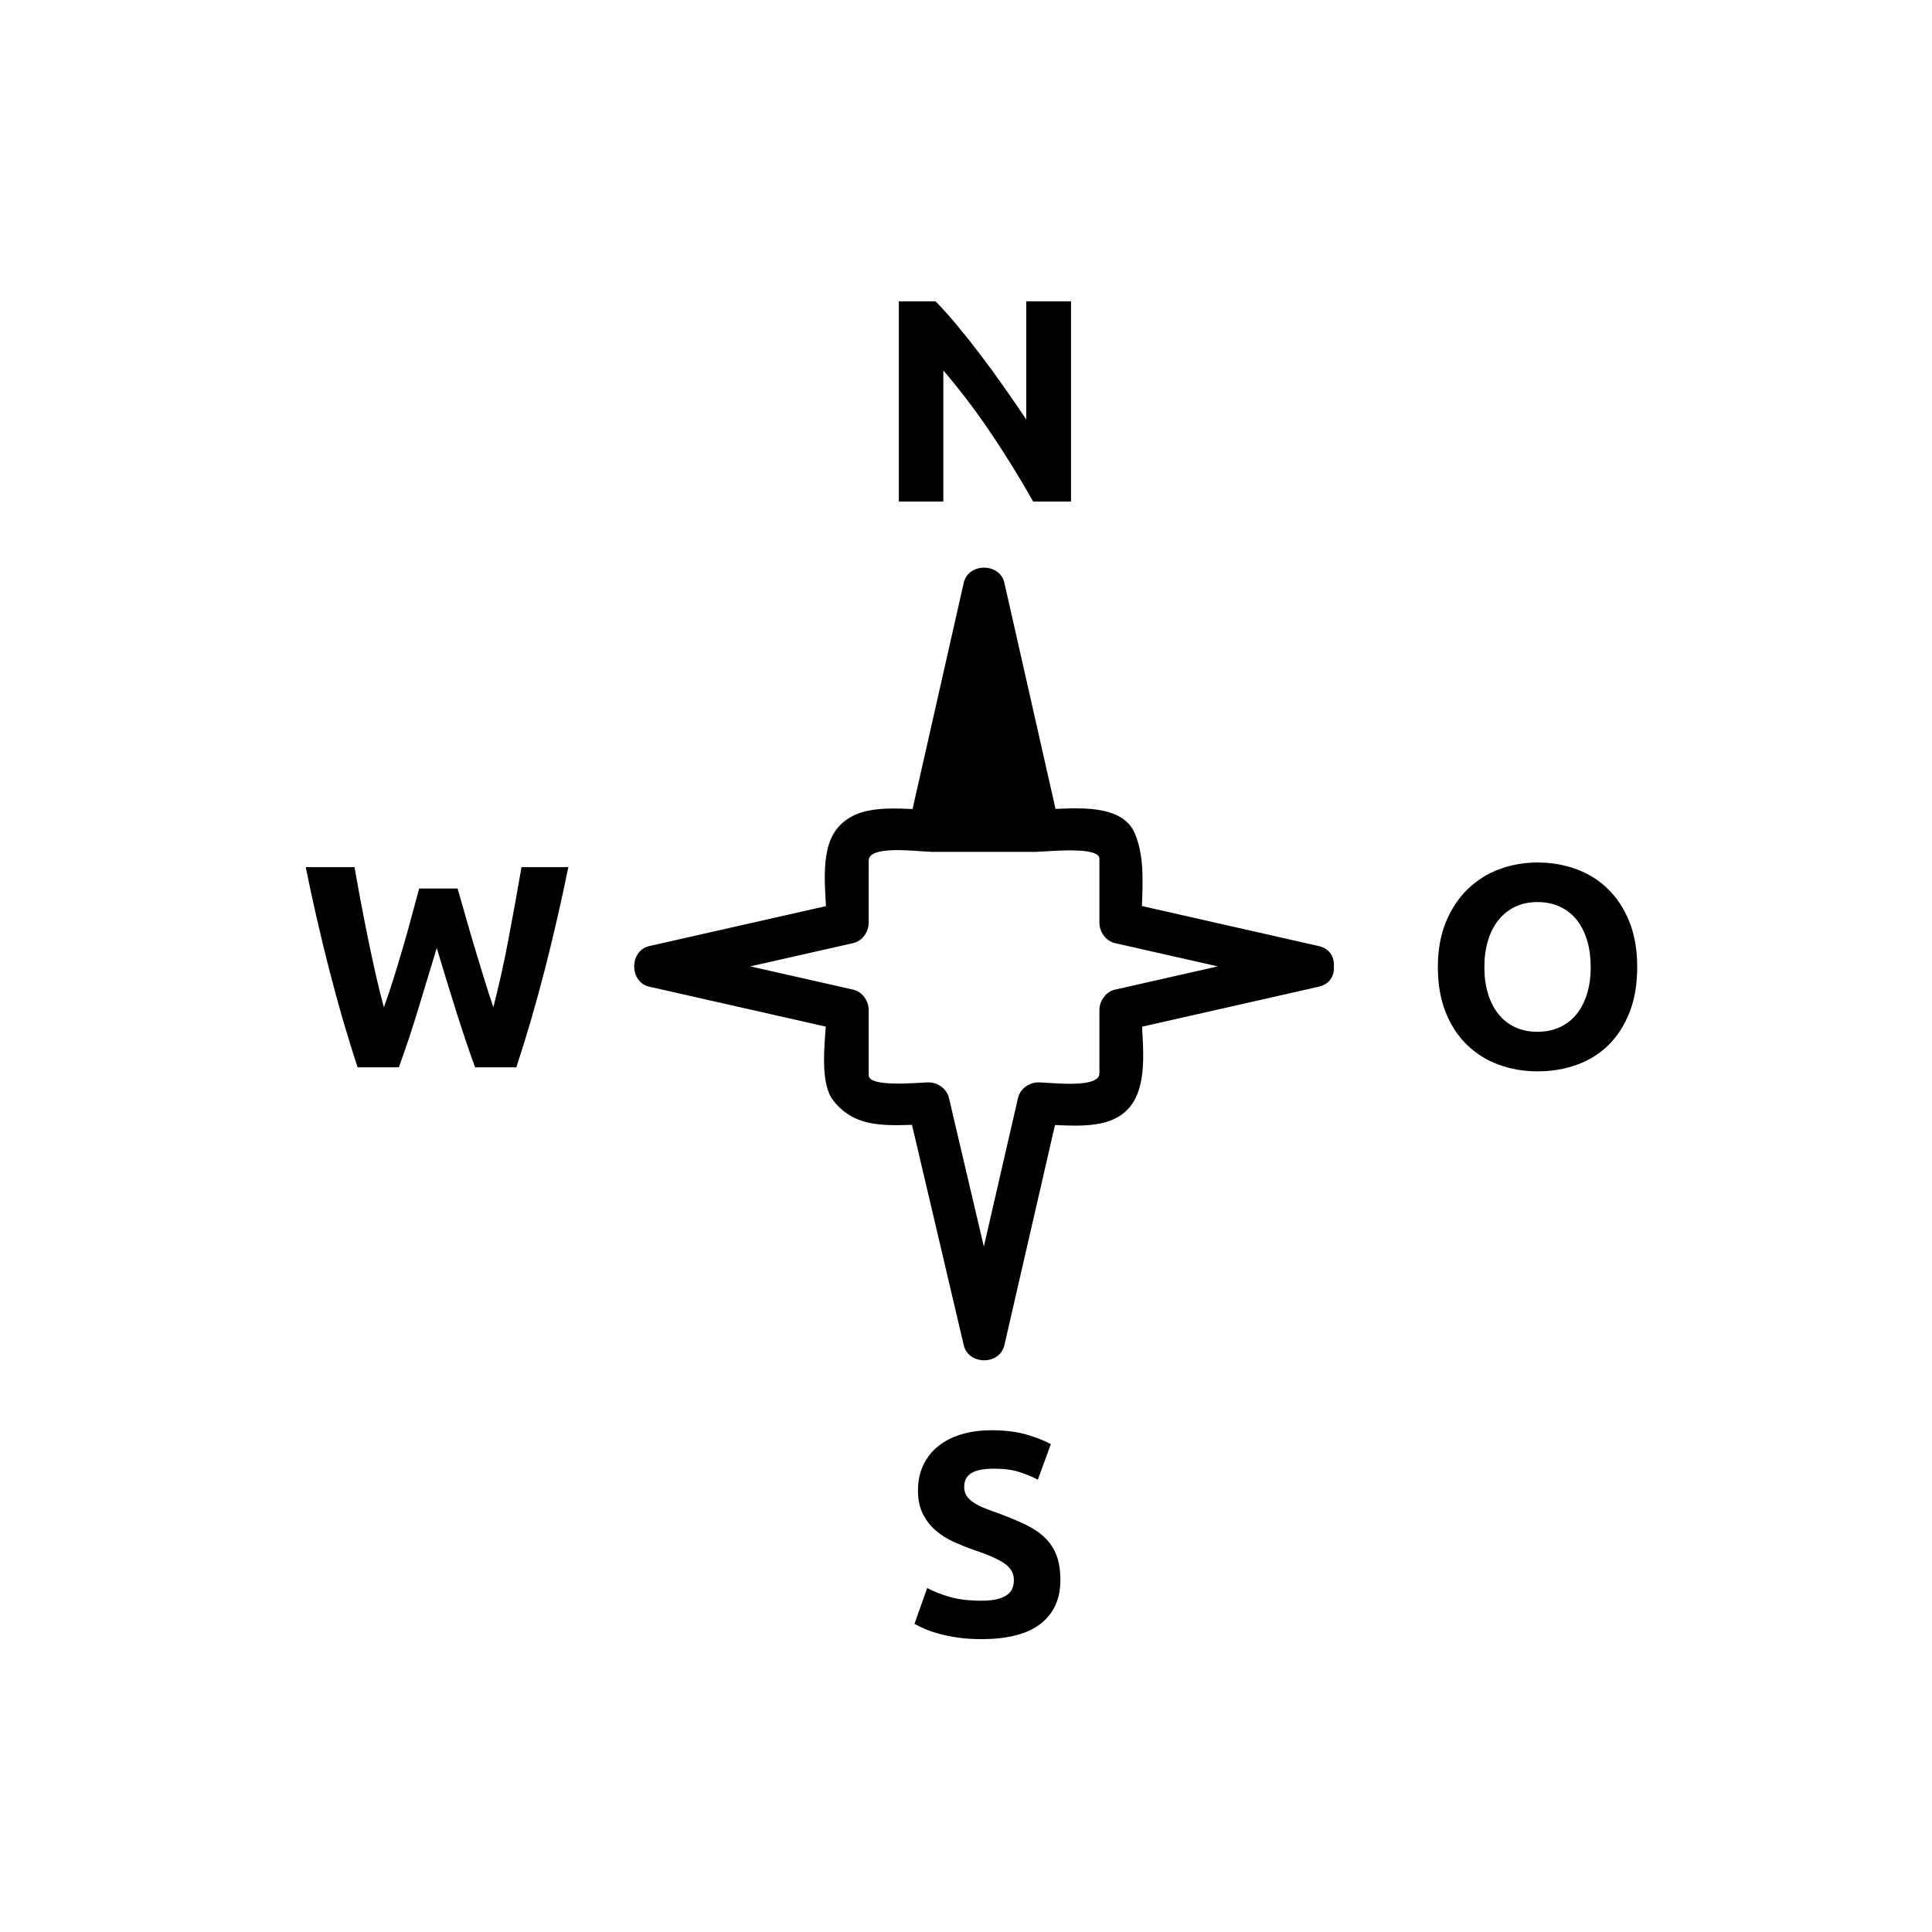 <svg xmlns="http://www.w3.org/2000/svg" viewBox="20 20 321 321">
<g fill="#000">
<path d="m191.66,103.333c-2.145-3.808-4.465-7.567-6.961-11.28-2.496-3.712-5.152-7.216-7.968-10.512v21.792h-7.392v-33.264h6.096c1.056,1.056 2.224,2.352 3.504,3.888 1.28,1.536 2.584,3.176 3.912,4.92 1.328,1.745 2.647,3.552 3.96,5.424 1.312,1.872 2.544,3.672 3.696,5.4v-19.632h7.439v33.264h-6.286z"/>
<path d="m183.078,285.955c1.057,0 1.928-.088 2.616-.264s1.239-.416 1.656-.721c.415-.303 .704-.664 .864-1.08 .159-.415 .24-.879 .24-1.392 0-1.087-.513-1.992-1.537-2.712-1.023-.721-2.783-1.496-5.279-2.328-1.088-.384-2.177-.824-3.264-1.32-1.088-.496-2.064-1.119-2.928-1.871-.864-.752-1.568-1.664-2.112-2.736-.544-1.072-.816-2.377-.816-3.912 0-1.536 .288-2.92 .864-4.152 .576-1.231 1.392-2.279 2.448-3.145 1.056-.863 2.335-1.527 3.84-1.991 1.503-.464 3.2-.696 5.087-.696 2.24,0 4.177,.24 5.809,.721 1.633,.479 2.977,1.008 4.032,1.584l-2.16,5.903c-.929-.479-1.96-.903-3.097-1.272-1.136-.367-2.504-.551-4.104-.551-1.793,0-3.08,.248-3.863,.744-.785,.496-1.176,1.256-1.176,2.279 0,.608 .144,1.121 .432,1.536 .288,.416 .696,.792 1.224,1.128s1.136,.641 1.824,.912c.688,.271 1.447,.552 2.28,.84 1.728,.641 3.231,1.271 4.512,1.896 1.279,.623 2.344,1.352 3.191,2.184s1.48,1.809 1.896,2.928c.416,1.121 .624,2.48 .624,4.08 0,3.104-1.089,5.513-3.265,7.225s-5.455,2.567-9.84,2.567c-1.472,0-2.8-.089-3.983-.264-1.185-.177-2.232-.393-3.144-.648-.912-.255-1.697-.528-2.352-.815-.656-.289-1.208-.561-1.656-.816l2.112-5.952c.991,.545 2.215,1.032 3.672,1.464 1.457,.43 3.241,.647 5.353,.647z"/>
<path d="m96.027,167.622c.383,1.313 .806,2.792 1.27,4.44 .463,1.648 .958,3.353 1.486,5.112 .526,1.76 1.062,3.521 1.605,5.28 .543,1.761 1.07,3.393 1.582,4.896 .417-1.633 .844-3.408 1.278-5.328 .434-1.92 .844-3.904 1.229-5.952 .386-2.047 .764-4.087 1.133-6.12 .37-2.032 .716-3.992 1.038-5.88h7.778c-1.126,5.568-2.422,11.216-3.887,16.944-1.464,5.729-3.05,11.168-4.755,16.32h-6.849c-1.118-3.072-2.205-6.296-3.258-9.672-1.054-3.377-2.092-6.76-3.114-10.153-1.025,3.393-2.05,6.776-3.076,10.153-1.025,3.376-2.099,6.6-3.22,9.672h-6.844c-1.704-5.152-3.287-10.592-4.749-16.32-1.462-5.728-2.755-11.376-3.88-16.944h8.112c.321,1.889 .675,3.849 1.062,5.88 .385,2.032 .788,4.072 1.206,6.12 .417,2.048 .844,4.032 1.278,5.952s.877,3.695 1.327,5.328c.577-1.567 1.138-3.232 1.683-4.992 .544-1.759 1.074-3.52 1.587-5.28 .513-1.76 .986-3.456 1.418-5.088 .433-1.632 .826-3.087 1.178-4.368h6.382z"/>
<path d="m292.02,180.678c0,2.848-.424,5.352-1.271,7.512-.849,2.16-2.01,3.969-3.48,5.424-1.473,1.457-3.225,2.553-5.256,3.288-2.033,.735-4.217,1.104-6.553,1.104-2.271,0-4.416-.369-6.432-1.104s-3.775-1.831-5.279-3.288c-1.505-1.455-2.688-3.264-3.553-5.424-.863-2.16-1.296-4.664-1.296-7.512 0-2.848 .448-5.352 1.345-7.512 .895-2.16 2.104-3.976 3.623-5.448 1.52-1.471 3.28-2.575 5.28-3.312 1.999-.735 4.104-1.104 6.312-1.104 2.272,0 4.416,.369 6.433,1.104 2.017,.737 3.775,1.841 5.28,3.312 1.504,1.473 2.688,3.288 3.552,5.448s1.295,4.664 1.295,7.512zm-25.393,0c0,1.632 .2,3.104 .601,4.416 .399,1.313 .976,2.44 1.728,3.384 .752,.944 1.672,1.673 2.76,2.185s2.336,.768 3.744,.768c1.376,0 2.617-.256 3.721-.768s2.031-1.24 2.783-2.185c.752-.943 1.328-2.071 1.729-3.384s.6-2.784 .6-4.416c0-1.632-.199-3.112-.6-4.44-.4-1.327-.977-2.463-1.729-3.408-.752-.943-1.68-1.672-2.783-2.184-1.104-.512-2.345-.768-3.721-.768-1.408,0-2.656,.264-3.744,.792s-2.008,1.265-2.76,2.208c-.752,.944-1.328,2.081-1.728,3.408-.401,1.328-.601,2.792-.601,4.392z"/>
<path d="m174.833,160.042 8.952-38.063 8.382,38.063z"/>
<path d="m176.28,160.441c2.984-12.688 5.968-25.375 8.952-38.063-.964,0-1.929,0-2.893,0 2.794,12.688 5.588,25.375 8.382,38.063 .482-.633 .964-1.266 1.446-1.899-5.778,0-11.556,0-17.333,0-1.935,0-1.935,3 0,3 5.778,0 11.555,0 17.333,0 1.014,0 1.654-.954 1.446-1.899-2.794-12.688-5.588-25.375-8.382-38.063-.318-1.448-2.558-1.423-2.893,0-2.984,12.688-5.968,25.375-8.952,38.063-.442,1.882 2.451,2.681 2.894,.798z"/>
<path d="m239.118,177.189c-10.674-2.415-21.348-4.83-32.021-7.245 .856,1.125 1.713,2.25 2.569,3.375 0-4.834 .81-10.292-1.102-14.821-2.332-5.526-11.34-3.998-15.96-3.998 1.125,.856 2.25,1.713 3.375,2.569-3.035-13.414-6.069-26.827-9.104-40.241-.758-3.35-5.992-3.35-6.75,0-3.035,13.414-6.069,26.828-9.104,40.241 1.125-.856 2.25-1.713 3.375-2.569-5.112,0-11.876-1.289-15.413,3.29-2.98,3.857-1.649,10.975-1.649,15.53 .856-1.125 1.713-2.25 2.569-3.375-10.673,2.415-21.347,4.83-32.02,7.244-3.35,.758-3.35,5.992 0,6.75 10.673,2.415 21.347,4.829 32.02,7.244-.856-1.125-1.713-2.25-2.569-3.375 0,3.867-1.472,11.696 1.102,15.028 3.981,5.154 9.991,3.998 15.849,3.998-1.125-.856-2.25-1.713-3.375-2.569 3.072,13.078 6.144,26.157 9.215,39.236 .784,3.34 5.978,3.359 6.75,0 3.007-13.079 6.015-26.158 9.021-39.236-1.125,.856-2.25,1.713-3.375,2.569 4.878,0 11.929,1.328 15.328-3.072 3.141-4.067 1.816-11.128 1.816-15.953-.856,1.125-1.713,2.25-2.569,3.375 10.674-2.415 21.348-4.83 32.021-7.245 4.402-.995 2.535-7.744-1.861-6.75-10.674,2.415-21.348,4.83-32.021,7.245-1.509,.342-2.569,1.873-2.569,3.375 0,3.512 0,7.022 0,10.534 0,2.603-8.361,1.491-10.145,1.491-1.506,0-3.028,1.062-3.375,2.569-3.007,13.079-6.015,26.158-9.021,39.236 2.25,0 4.5,0 6.75,0-3.072-13.078-6.144-26.157-9.215-39.236-.354-1.508-1.863-2.569-3.375-2.569-1.41,0-9.951,.923-9.951-1.182 0-3.615 0-7.229 0-10.845 0-1.502-1.061-3.033-2.569-3.375-10.673-2.414-21.347-4.829-32.02-7.244 0,2.25 0,4.5 0,6.75 10.673-2.414 21.347-4.829 32.02-7.244 1.509-.341 2.569-1.873 2.569-3.375 0-3.446 0-6.891 0-10.337 0-2.632 8.13-1.482 10.063-1.482 1.502,0 3.034-1.061 3.375-2.569 3.035-13.414 6.069-26.828 9.104-40.241-2.25,0-4.5,0-6.75,0 3.035,13.414 6.069,26.827 9.104,40.241 .342,1.509 1.873,2.569 3.375,2.569 1.563,0 10.062-.938 10.062,1.179 0,3.546 0,7.093 0,10.64 0,1.502 1.061,3.034 2.569,3.375 10.674,2.415 21.348,4.83 32.021,7.244 4.396,.996 6.264-5.753 1.861-6.749z"/>
</g>
</svg>
